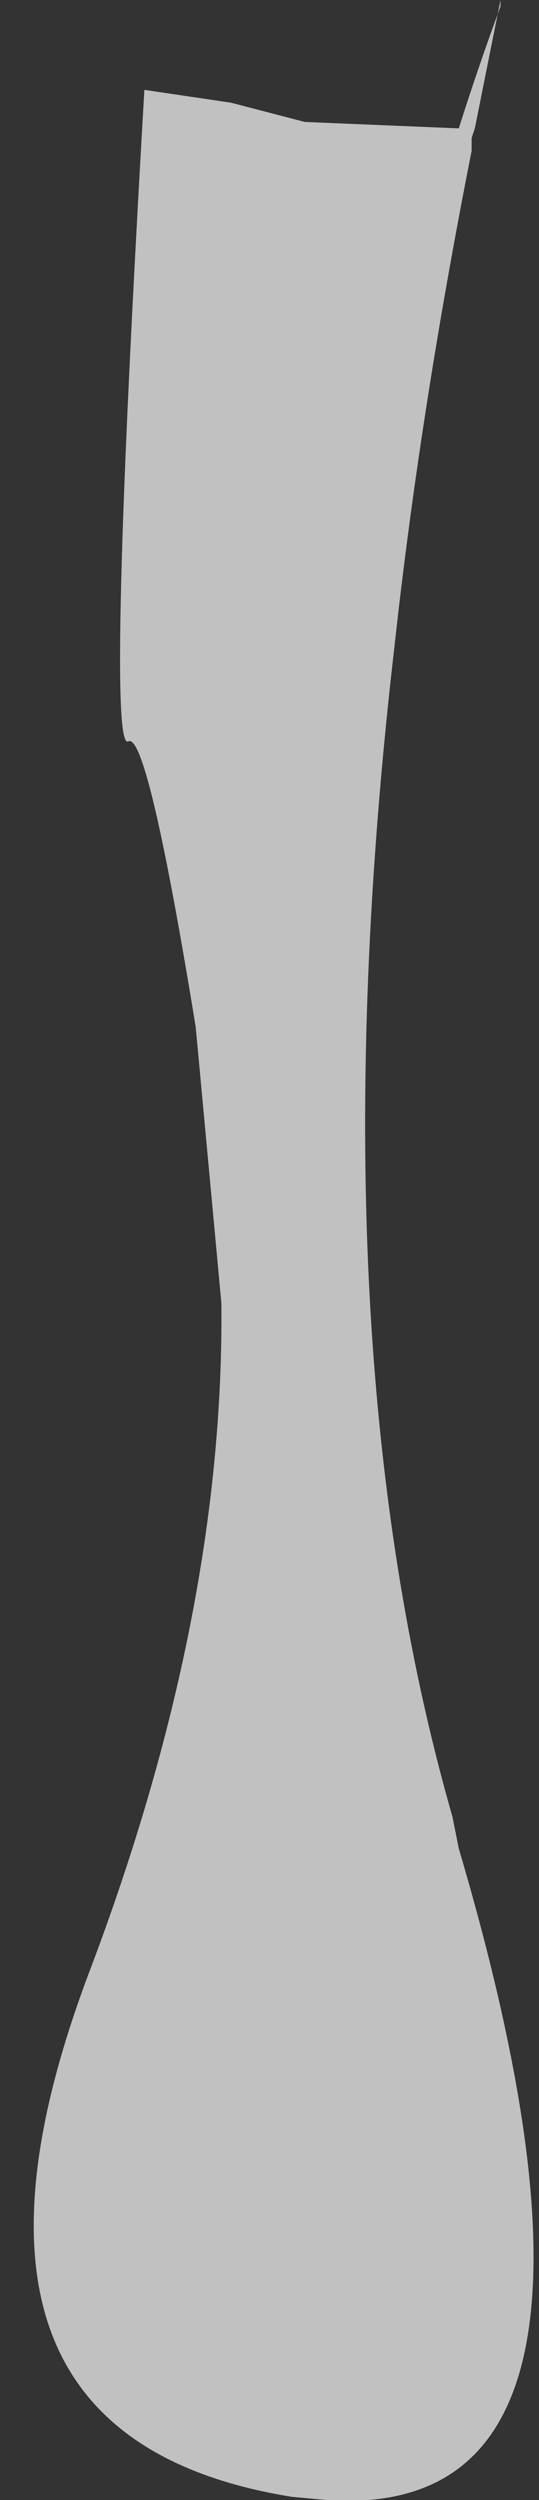 <?xml version="1.0" encoding="UTF-8" standalone="no"?>
<svg xmlns:xlink="http://www.w3.org/1999/xlink" height="38.95px" width="8.4px" xmlns="http://www.w3.org/2000/svg">
  <rect width="100%" height="100%" fill="#333333" stroke="none"/>
  <g transform="matrix(1.0, 0.0, 0.0, 1.0, 5.85, -3.3)">
    <path d="M-4.45 34.0 Q-7.2 41.25 -1.3 42.2 L-0.75 42.25 Q4.4 42.6 1.3 32.1 L1.2 31.6 Q-0.95 24.1 0.3 13.35 0.7 9.7 1.5 5.65 L1.5 5.45 1.55 5.3 1.95 3.3 1.95 3.4 Q1.6 4.35 1.3 5.3 0.1 5.25 -1.1 5.2 L-2.25 4.9 -3.6 4.7 Q-4.2 15.05 -3.85 14.85 -3.55 14.7 -2.8 19.3 L-2.4 23.6 Q-2.35 28.45 -4.45 34.0" fill="#ffffff" fill-opacity="0.698" fill-rule="evenodd" stroke="none">
      <animate attributeName="fill" dur="2s" repeatCount="indefinite" values="#ffffff;#ffffff"/>
      <animate attributeName="fill-opacity" dur="2s" repeatCount="indefinite" values="0.698;0.698"/>
      <animate attributeName="d" dur="2s" repeatCount="indefinite" values="M-4.45 34.0 Q-7.2 41.25 -1.3 42.2 L-0.75 42.25 Q4.4 42.6 1.3 32.1 L1.2 31.6 Q-0.95 24.1 0.3 13.35 0.7 9.7 1.5 5.65 L1.5 5.45 1.55 5.3 1.95 3.3 1.95 3.4 Q1.6 4.35 1.3 5.3 0.1 5.25 -1.1 5.2 L-2.25 4.9 -3.6 4.7 Q-4.2 15.05 -3.85 14.85 -3.55 14.7 -2.8 19.3 L-2.4 23.6 Q-2.35 28.45 -4.45 34.0;M-4.8 34.65 Q-7.8 39.45 -2.1 40.6 L-1.7 40.7 Q4.2 41.75 1.95 33.8 L1.75 33.1 Q-0.95 24.45 -0.1 18.4 0.75 12.35 0.55 11.6 L0.55 11.6 0.45 11.4 0.1 9.9 0.1 9.8 Q-0.9 8.7 -1.45 9.6 -1.85 10.3 -3.1 10.1 L-4.2 9.8 -4.1 11.15 Q-3.8 15.1 -3.55 19.0 -3.4 21.15 -3.25 23.25 L-2.5 26.8 Q-1.75 29.7 -4.8 34.65"/>
    </path>
    <path d="M-4.45 34.0 Q-2.35 28.45 -2.4 23.6 L-2.8 19.3 Q-3.55 14.7 -3.85 14.85 -4.2 15.05 -3.6 4.7 L-2.25 4.9 -1.1 5.2 Q0.1 5.25 1.3 5.3 1.6 4.35 1.95 3.4 L1.95 3.3 1.55 5.3 1.5 5.45 1.5 5.65 Q0.7 9.7 0.3 13.35 -0.95 24.1 1.2 31.6 L1.3 32.1 Q4.4 42.6 -0.75 42.25 L-1.3 42.2 Q-7.2 41.25 -4.45 34.0" fill="none" stroke="#000000" stroke-linecap="round" stroke-linejoin="round" stroke-opacity="0.0" stroke-width="1.0">
      <animate attributeName="stroke" dur="2s" repeatCount="indefinite" values="#000000;#000001"/>
      <animate attributeName="stroke-width" dur="2s" repeatCount="indefinite" values="0.0;0.0"/>
      <animate attributeName="fill-opacity" dur="2s" repeatCount="indefinite" values="0.0;0.0"/>
      <animate attributeName="d" dur="2s" repeatCount="indefinite" values="M-4.45 34.0 Q-2.35 28.45 -2.4 23.6 L-2.8 19.3 Q-3.55 14.7 -3.85 14.85 -4.2 15.05 -3.6 4.7 L-2.25 4.9 -1.1 5.2 Q0.1 5.25 1.3 5.3 1.6 4.35 1.95 3.4 L1.95 3.3 1.55 5.3 1.5 5.45 1.5 5.65 Q0.7 9.7 0.3 13.35 -0.95 24.1 1.2 31.6 L1.3 32.1 Q4.4 42.6 -0.75 42.25 L-1.3 42.2 Q-7.2 41.25 -4.45 34.0;M-4.8 34.65 Q-1.75 29.7 -2.5 26.8 L-3.25 23.25 Q-3.4 21.15 -3.55 19.0 -3.8 15.1 -4.1 11.15 L-4.2 9.8 -3.1 10.1 Q-1.85 10.3 -1.45 9.6 -0.9 8.7 0.1 9.8 L0.1 9.9 0.45 11.4 0.55 11.6 0.55 11.6 Q0.75 12.35 -0.1 18.4 -0.95 24.45 1.75 33.1 L1.95 33.8 Q4.2 41.75 -1.7 40.7 L-2.1 40.6 Q-7.8 39.45 -4.8 34.65"/>
    </path>
  </g>
</svg>
